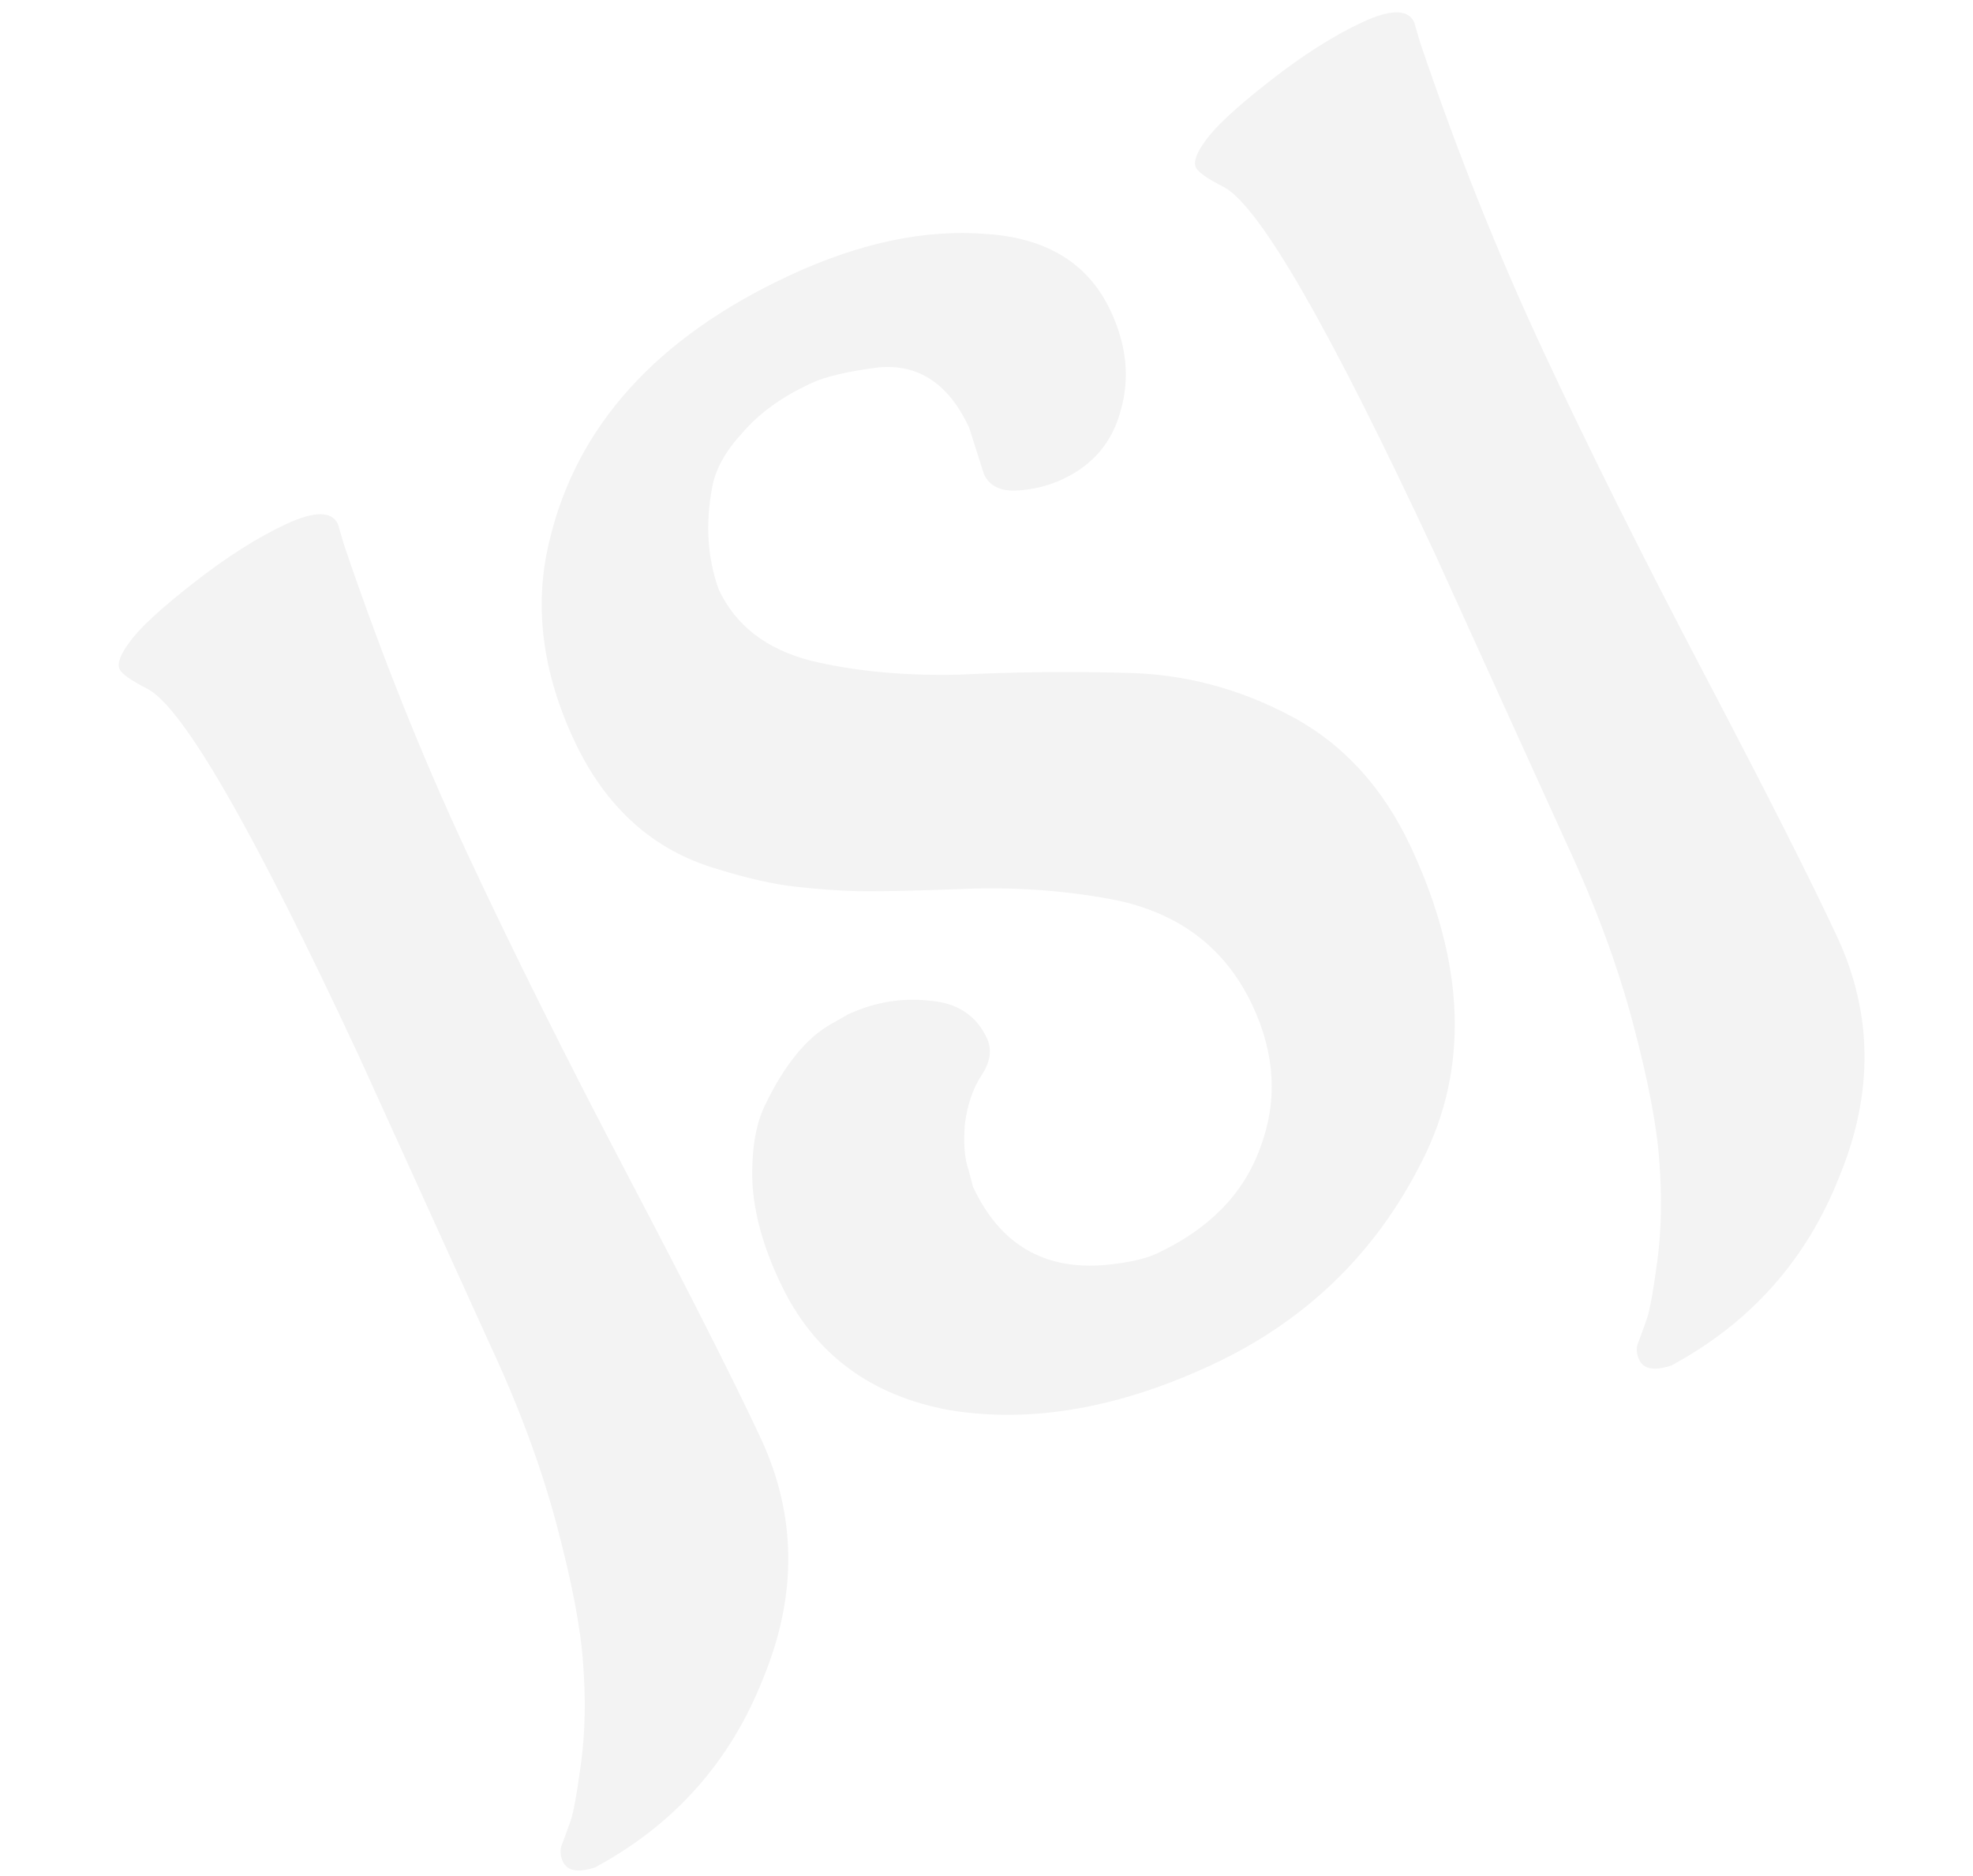<svg xmlns="http://www.w3.org/2000/svg" viewBox="0 0 110.188 104.763">
    <g transform="translate(5.117 -1.351)">
        <g transform="matrix(1.988 -0.927 0.927 1.988 -355.167 -628.396)" style="opacity: 0.05">
            <path d="m20.143 363.932 0.08-8.08q0-9.48-0.92-10.72-0.44-0.56-0.44-0.76 0-0.24 0.52-0.52 0.56-0.32 2.12-0.68 1.56-0.36 2.76-0.36 1.2 0 1.2 0.56l-0.08 0.52q-0.48 4.32-0.48 8.44 0 4.12 0.24 9.2 0.24 5.08 0.24 7.48 0 3.24-2.52 5.56-2.48 2.36-5.92 2.56-0.68-0.08-0.68-0.48 0-0.28 0.2-0.44 0.16-0.16 0.4-0.4 0.24-0.24 0.88-1.24 0.64-1 1.12-2.28 0.48-1.24 0.88-3.48 0.4-2.24 0.4-4.88z"/>
            <path d="m40.906 349.172 0.16-1.24q0-1.84-1.44-2.36-1.12-0.36-1.72-0.36h-0.04q-1.2 0-2.08 0.4-0.88 0.36-1.28 0.92-0.84 1.16-0.96 2.44 0 1.52 1.36 2.64 1.36 1.08 3.28 1.92 1.96 0.8 3.88 1.76 1.96 0.96 3.32 2.76 1.36 1.8 1.36 4.32 0 4.92-3.12 7.36-3.08 2.44-7.04 2.44-3.92 0-6.52-1.76-2.56-1.8-2.56-4.8v-0.04q0-1.48 0.44-2.56 0.48-1.12 1.12-1.64 1.32-1.08 2.4-1.16l0.48-0.04q1.12 0 2.04 0.56 0.92 0.52 0.92 1.48 0 0.48-0.52 0.8-0.52 0.32-0.92 0.96-0.36 0.64-0.4 1.08l-0.08 0.44q0 2.44 2.24 3.24 0.8 0.28 1.28 0.28 2.2 0 3.52-1.32 1.36-1.32 1.36-3.36 0-2.44-2.08-3.96-1.56-1.12-3.4-1.88-1.8-0.76-2.44-1.08-0.64-0.32-1.36-0.76-0.72-0.44-1.6-1.24-1.92-1.68-1.92-4.52 0-2.88 1.56-4.84 2.8-3.56 8.4-3.56 2.96 0 5 1.16 2.04 1.12 2.04 3.12 0 1.44-0.84 2.4-0.8 0.96-2.08 0.96-0.6 0-1.2-0.24-0.56-0.24-0.56-0.72z"/>
            <path d="m50.377 363.932 0.08-8.08q0-9.48-0.92-10.72-0.44-0.56-0.44-0.76 0-0.24 0.52-0.52 0.56-0.32 2.12-0.68 1.56-0.36 2.76-0.36 1.2 0 1.2 0.56l-0.08 0.52q-0.48 4.32-0.48 8.44 0 4.12 0.24 9.2 0.24 5.08 0.24 7.48 0 3.24-2.52 5.56-2.48 2.36-5.92 2.56-0.68-0.08-0.68-0.48 0-0.28 0.2-0.44 0.16-0.16 0.4-0.4 0.24-0.24 0.88-1.24 0.64-1 1.12-2.28 0.48-1.24 0.88-3.48 0.4-2.24 0.4-4.88z"/>
        </g>
    </g>
</svg>
